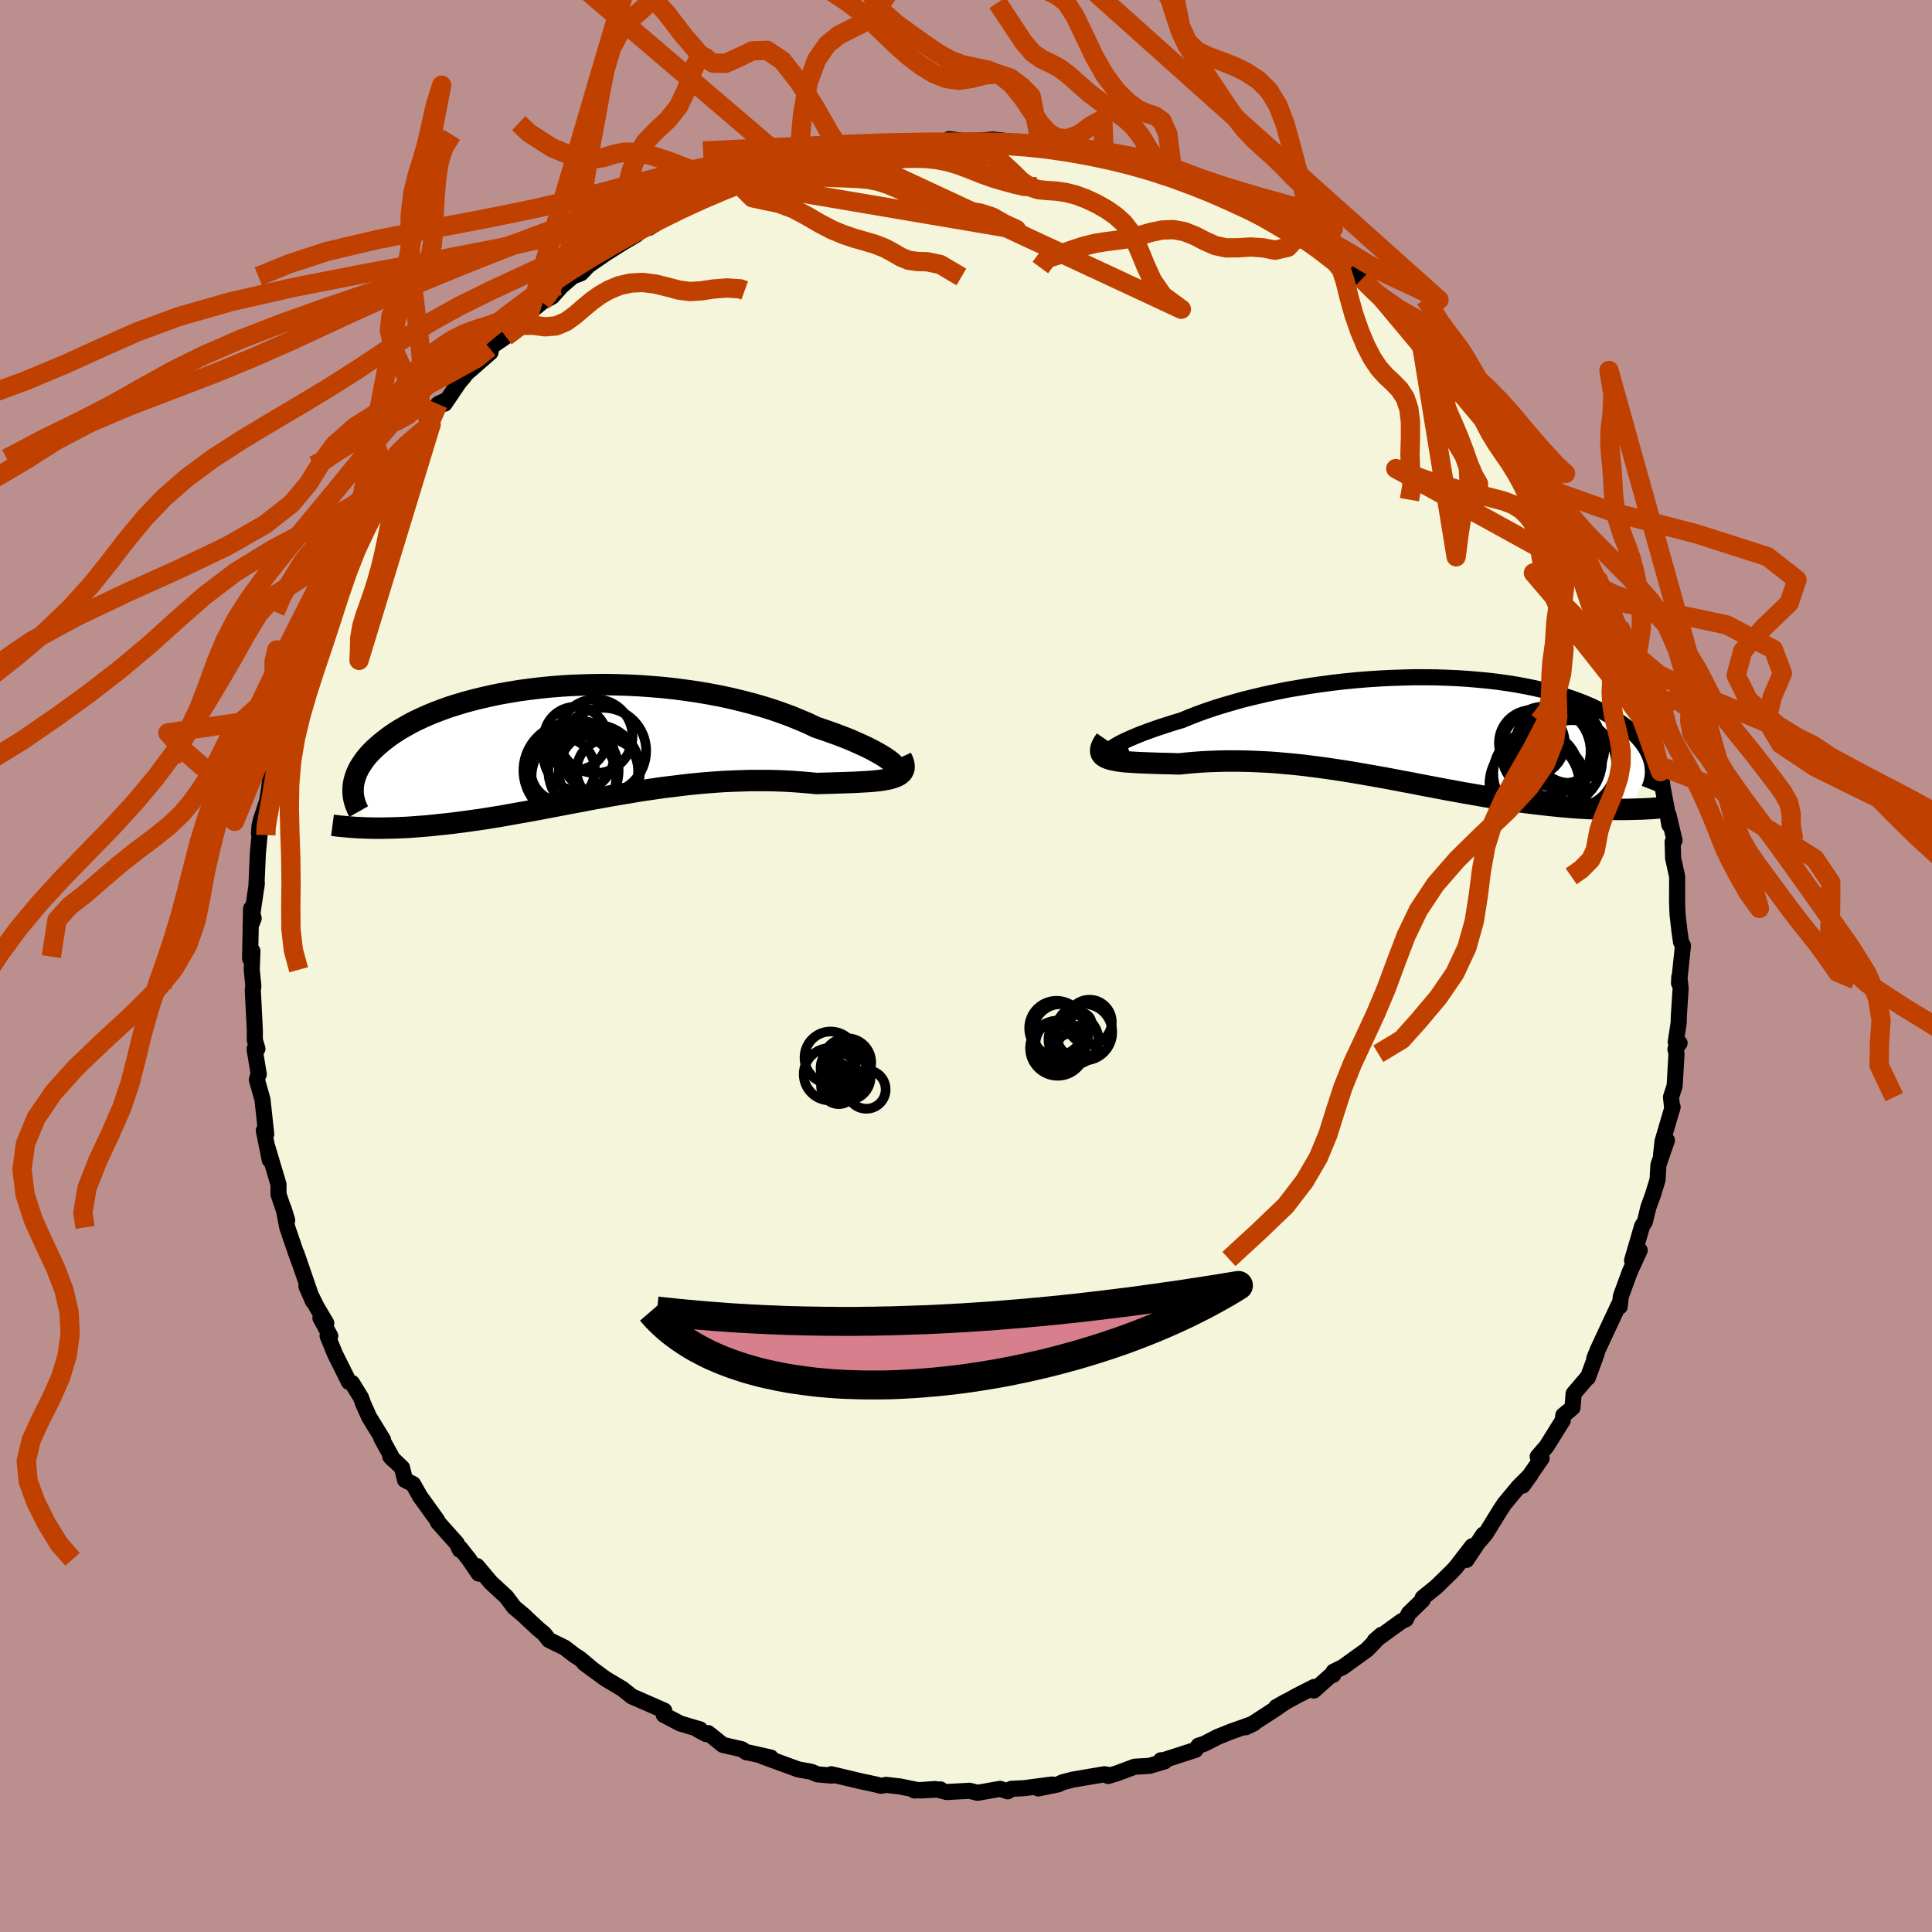 <svg viewBox="-100 -100 200 200" xmlns="http://www.w3.org/2000/svg" width="500" height="500" id="face-svg">
    <defs>
      <clipPath id="leftEyeClipPath">
        <polyline points="32.64,2.12 32.41,1.93 32.13,1.73 31.81,1.51 31.44,1.29 31.02,1.05 30.56,0.8 30.07,0.55 29.53,0.3 28.95,0.04 28.34,-0.23 27.69,-0.49 27.01,-0.75 26.29,-1.01 25.55,-1.27 24.78,-1.53 23.96,-1.92 23.09,-2.29 22.19,-2.66 21.24,-3.01 20.26,-3.35 19.24,-3.67 18.19,-3.97 17.11,-4.25 16,-4.52 14.88,-4.76 13.73,-4.98 12.56,-5.18 11.38,-5.35 10.19,-5.51 9,-5.64 7.8,-5.74 6.59,-5.83 5.39,-5.89 4.2,-5.93 3.01,-5.95 1.83,-5.94 0.66,-5.91 -0.49,-5.87 -1.62,-5.8 -2.74,-5.71 -3.83,-5.6 -4.9,-5.47 -5.94,-5.33 -6.96,-5.16 -7.95,-4.99 -8.9,-4.79 -9.83,-4.58 -10.72,-4.36 -11.58,-4.13 -12.41,-3.88 -13.21,-3.63 -13.96,-3.36 -14.69,-3.08 -15.38,-2.8 -16.03,-2.51 -16.65,-2.22 -17.23,-1.92 -17.78,-1.61 -18.3,-1.31 -18.79,-1 -19.25,-0.69 -19.67,-0.38 -20.07,-0.07 -20.44,0.24 -20.79,0.55 -21.11,0.85 -21.41,1.16 -21.68,1.46 -21.92,1.76 -22.14,2.07 -22.34,2.37 -22.52,2.66 -22.67,2.96 -22.8,3.25 -22.91,3.54 -23,3.83 -23.07,4.11 -23.12,4.39 -23.15,4.67 -21.8,8.89 -21.39,8.9 -20.97,8.91 -20.55,8.91 -20.11,8.91 -19.66,8.9 -19.2,8.89 -18.73,8.88 -18.25,8.86 -17.76,8.84 -17.25,8.81 -16.74,8.77 -16.21,8.73 -15.68,8.69 -15.13,8.64 -14.57,8.58 -14,8.52 -13.41,8.46 -12.82,8.39 -12.2,8.31 -11.58,8.23 -10.94,8.14 -10.28,8.05 -9.61,7.95 -8.93,7.84 -8.24,7.73 -7.53,7.61 -6.81,7.48 -6.08,7.35 -5.33,7.22 -4.58,7.08 -3.81,6.94 -3.03,6.79 -2.23,6.64 -1.43,6.49 -0.62,6.33 0.21,6.18 1.04,6.02 1.88,5.86 2.74,5.71 3.6,5.55 4.47,5.4 5.34,5.26 6.22,5.11 7.11,4.97 8.01,4.84 8.9,4.71 9.81,4.6 10.71,4.49 11.62,4.38 12.53,4.29 13.44,4.21 14.35,4.14 15.26,4.08 16.16,4.04 17.06,4.01 17.96,3.98 18.85,3.98 19.74,3.98 20.62,4 21.48,4.03 22.34,4.08 23.18,4.14 24.02,4.21 24.83,4.29 25.51,4.27 26.17,4.25 26.82,4.23 27.45,4.21 28.06,4.19 28.65,4.17 29.22,4.14 29.76,4.11 30.28,4.08 30.77,4.04 31.24,3.99 31.67,3.93 32.07,3.86 32.44,3.78 32.77,3.68" />
      </clipPath>
      <clipPath id="rightEyeClipPath">
        <polyline points="-31.43,2.07 -31.27,1.95 -31.06,1.82 -30.8,1.67 -30.49,1.5 -30.13,1.33 -29.72,1.14 -29.27,0.95 -28.78,0.74 -28.24,0.53 -27.67,0.32 -27.06,0.1 -26.41,-0.12 -25.72,-0.34 -25.01,-0.57 -24.26,-0.79 -23.47,-1.12 -22.64,-1.44 -21.76,-1.76 -20.84,-2.07 -19.87,-2.37 -18.87,-2.66 -17.84,-2.95 -16.77,-3.21 -15.67,-3.47 -14.55,-3.71 -13.41,-3.94 -12.24,-4.14 -11.06,-4.34 -9.87,-4.51 -8.67,-4.67 -7.46,-4.81 -6.25,-4.93 -5.04,-5.03 -3.83,-5.11 -2.63,-5.17 -1.44,-5.21 -0.26,-5.24 0.91,-5.24 2.06,-5.23 3.19,-5.19 4.3,-5.14 5.39,-5.07 6.45,-4.98 7.49,-4.88 8.5,-4.76 9.48,-4.62 10.42,-4.47 11.34,-4.3 12.22,-4.12 13.07,-3.93 13.89,-3.72 14.67,-3.51 15.41,-3.28 16.12,-3.05 16.8,-2.8 17.44,-2.55 18.05,-2.29 18.62,-2.02 19.16,-1.75 19.67,-1.48 20.15,-1.2 20.59,-0.92 21.01,-0.64 21.41,-0.36 21.77,-0.08 22.12,0.2 22.44,0.48 22.73,0.76 22.99,1.04 23.24,1.33 23.46,1.61 23.65,1.89 23.83,2.17 23.98,2.45 24.11,2.73 24.23,3.01 24.32,3.28 24.39,3.55 24.45,3.82 22.07,8.43 21.63,8.44 21.18,8.44 20.72,8.44 20.25,8.43 19.77,8.42 19.28,8.41 18.78,8.39 18.26,8.37 17.74,8.34 17.21,8.31 16.66,8.28 16.11,8.24 15.54,8.19 14.97,8.14 14.38,8.08 13.78,8.02 13.17,7.95 12.55,7.88 11.91,7.8 11.26,7.72 10.59,7.63 9.92,7.54 9.23,7.44 8.53,7.33 7.82,7.22 7.1,7.1 6.36,6.97 5.62,6.84 4.86,6.71 4.1,6.57 3.32,6.43 2.54,6.28 1.74,6.13 0.94,5.98 0.13,5.82 -0.69,5.66 -1.52,5.51 -2.35,5.35 -3.19,5.19 -4.04,5.04 -4.89,4.89 -5.75,4.74 -6.61,4.59 -7.48,4.45 -8.35,4.32 -9.22,4.19 -10.1,4.07 -10.97,3.96 -11.85,3.85 -12.73,3.76 -13.61,3.68 -14.48,3.6 -15.36,3.54 -16.23,3.5 -17.1,3.46 -17.96,3.44 -18.82,3.43 -19.66,3.43 -20.51,3.45 -21.34,3.48 -22.16,3.52 -22.97,3.58 -23.76,3.65 -24.54,3.73 -25.19,3.71 -25.81,3.69 -26.42,3.68 -27.01,3.66 -27.58,3.64 -28.13,3.62 -28.66,3.6 -29.17,3.57 -29.64,3.54 -30.1,3.51 -30.52,3.46 -30.91,3.41 -31.26,3.34 -31.58,3.27 -31.87,3.18" />
      </clipPath>
      <filter id="fuzzy">
        <feTurbulence id="turbulence" baseFrequency="0.05" numOctaves="3" type="noise" result="noise" />
        <feDisplacementMap in="SourceGraphic" in2="noise" scale="2" />
      </filter>
      <linearGradient id="rainbowGradient" x1="0%" y1="0%" x2="100%" y2="0%">
        <stop offset="0%" style="stop-color: [object Object]; stop-opacity: 1" />
        <stop offset="50%" style="stop-color: [object Object]; stop-opacity: 1" />
        <stop offset="100%" style="stop-color: [object Object]; stop-opacity: 1" />
      </linearGradient>
    </defs>
    <rect x="-100" y="-100" width="100%" height="100%" fill="rgb(188, 143, 143)" />
    <polyline id="faceContour" points="73.81,1.78 73.84,1.13 73.98,2.31 73.8,5.08 73.77,5.92 73.47,7.87 73.87,7.98 73.44,8.61 73.55,9.08 73.36,12.41 72.98,13.57 73.11,14.78 73.15,14.59 72.11,18.13 71.95,19.56 72.56,18.05 71.68,20.59 71.59,22.13 71.1,23.72 70.64,24.98 70.28,26.47 69.99,26.92 68.95,30.49 69.21,30.33 69.74,29.43 68.73,31.63 67.79,34.19 67.67,35.26 67.55,35.12 65.89,38.67 65.39,39.75 65.04,40.62 65.3,40.09 64.37,42.62 64.35,42.57 62.9,44.27 62.79,45.72 61.83,46.52 61.78,47.03 60.09,49.74 59.18,50.79 59.59,50.96 57.63,53.79 58.45,52.66 57.18,53.93 55.73,55.68 55.3,56.33 53.81,58.75 53.21,59.46 53.55,58.86 51.81,61.48 52.4,60.06 50.71,62.25 50.26,62.73 48.69,64.26 47.28,65.4 47.27,65.63 45.84,67.02 45.53,67.63 45.11,67.81 42.31,69.84 43,69.24 41.49,70.79 39.02,72.57 38.05,73.05 38.01,73.38 37.78,73.42 36.01,75 36.05,74.63 34.26,75.54 32.11,76.72 33.12,76.15 31.89,77 29.7,78.42 28.94,78.81 29.79,78.41 27.38,79.27 26.04,79.81 24.66,80.52 24.07,80.71 23.75,81.15 20.37,82.24 20.18,82.22 20.57,82.33 19,82.8 17.46,82.89 15.61,83.58 14.72,83.85 14.76,83.74 14.33,83.67 11.08,84.22 10,84.5 9.53,84.72 7.48,85.14 8.92,84.73 6.03,85.11 4.68,85.18 4.32,85.44 3.54,85.18 1.2,85.59 0.36,85.38 -2,85.51 -3.2,85.2 -5.34,85.35 -2.64,85.24 -4.79,85.35 -6.86,84.93 -8.28,84.77 -8.79,84.87 -9.41,84.71 -10.96,84.38 -13.94,83.67 -13.88,83.81 -15.38,83.68 -16.02,83.41 -17.2,83.2 -17.42,83.15 -21.05,81.82 -20.21,81.94 -22.44,81.44 -22.73,81.4 -23.21,81.08 -25.17,80.63 -26.69,79.41 -26.91,79.51 -27.75,79.06 -27.52,79.03 -29.6,78.41 -31.29,77.52 -31.24,77.08 -34.16,75.8 -34.57,75.63 -35.57,74.83 -37.33,73.78 -39.51,72.18 -38.63,72.83 -39.99,71.69 -40.54,71.34 -41.55,70.56 -43.17,69.77 -43.64,69.16 -44.27,68.63 -45.61,67.39 -45.66,67.32 -46.78,66.38 -47.59,65.3 -49.2,63.81 -50.62,62.12 -50.44,62.9 -51.45,61.42 -52.34,60.29 -52.39,60.44 -52.72,59.76 -54.66,57.59 -54.75,57.36 -56.51,54.92 -57.24,53.63 -58.07,53.21 -58.38,51.94 -59.6,50.78 -59.31,51.09 -60.53,48.87 -60.35,49.03 -61.79,46.69 -62.41,45.3 -62.64,44.66 -63.56,43.17 -63.88,43.06 -65.32,40.17 -66.09,38.29 -65.81,38.3 -66.83,36.44 -66.22,36.98 -67.22,35.29 -68.28,33.15 -67.61,34.7 -69.32,29.73 -69.01,30.66 -69.38,29.64 -70.26,27.06 -70.64,25.11 -70.27,26.32 -70.57,25.4 -71.17,23.63 -71.17,22.61 -72.4,18.48 -72.07,20.09 -72.69,17.03 -72.44,17.4 -72.83,13.81 -73.41,11.77 -73.29,11.35 -73.21,11.21 -73.65,8.59 -73.35,8.57 -73.62,7.67 -73.62,6.63 -73.83,2.48 -73.77,2.1 -73.94,0.39 -73.87,-1.55 -74.1,-0.97 -74.11,-0.76 -74.01,-5.94 -73.74,-4.93 -74.06,-4.12 -73.41,-8.59 -73.46,-8.13 -73.31,-11.61 -73.12,-13.67 -73.19,-13.68 -73.14,-14.46 -73,-15.09 -72.32,-17.18 -72.1,-18.74 -71.95,-20.13 -71.61,-21.43 -71.45,-22.66 -71.15,-24.09 -71.3,-24.04 -69.98,-27.05 -70.66,-25.88 -69.48,-29.33 -68.95,-30.75 -68.94,-31.74 -68.53,-32.33 -67.94,-34.21 -67.33,-34.52 -67.01,-36.79 -66.38,-37.6 -66.22,-38.07 -64.47,-41.55 -65.49,-39.93 -64.18,-42.74 -63.47,-43.64 -62.7,-44.67 -62.08,-46 -61.56,-47.26 -61.32,-47.44 -59.46,-50.86 -59.54,-50.83 -59.87,-50.76 -58.37,-52.54 -57.88,-53.51 -56.57,-54.76 -55.38,-56.05 -55.54,-56.67 -54.65,-58.17 -54.1,-58.44 -53.97,-58.21 -52.48,-60.41 -51.93,-61.06 -51.88,-61.2 -49.23,-63.52 -49.18,-63.79 -49.34,-63.98 -47.64,-65.15 -45.6,-67.39 -45.2,-67.25 -45.15,-67.68 -43.9,-68.72 -42.85,-69.29 -41.89,-70.36 -40.7,-71.39 -39.86,-71.71 -38.7,-72.92 -38.88,-72.66 -37.32,-73.74 -35.53,-74.87 -34.09,-75.72 -33.66,-76.14 -32.11,-76.95 -32.82,-76.41 -31.26,-77.38 -29.48,-78.43 -28.39,-78.76 -25.47,-80.22 -26.15,-79.8 -25.1,-80.44 -23.16,-81.2 -22.92,-81.03 -23.98,-80.8 -21.95,-81.43 -18.95,-82.21 -18.07,-82.87 -15.98,-83.64 -17.72,-83.15 -13.77,-84.08 -13.87,-83.82 -12.88,-84.37 -11.05,-84.3 -8.63,-84.95 -8.89,-84.79 -7.73,-84.85 -7.82,-84.89 -6.6,-85.14 -4.23,-85.17 -4.43,-85.24 -0.57,-85.31 -1.74,-85.6 -0.22,-85.41 1.27,-85.44 2.8,-85.56 4.52,-85.37 5.83,-85.09 5.82,-85.27 7.72,-85.14 8.39,-84.62 9.03,-84.74 8.76,-84.98 11.87,-84.11 12.48,-84.14 13.72,-83.94 14.31,-83.78 18.25,-82.68 18.76,-82.66 17.05,-83.2 18.43,-82.62 20.6,-82 20.64,-82.31 21.45,-81.82 23.12,-81.22 26.15,-79.77 25.5,-80.24 27.43,-79.1 28.23,-79.21 27.93,-78.95 32.32,-76.97 30.4,-77.71 33.51,-76.31 34.35,-75.53 34.28,-75.45 35.42,-74.96 35.81,-74.62 36.67,-74.06 39.78,-72.22 38.51,-72.78 39.24,-72.4 40.98,-71.11 42.54,-69.6 42.76,-69.45 45.48,-67.32 45.99,-66.83 46.84,-66.28 46.98,-66.17 48.52,-64.39 48.37,-64.57 50.12,-63.11 51.39,-61.8 50.83,-62.04 52.2,-60.41 52.92,-59.88 54.59,-58.07 54.56,-57.36 56.02,-55.79 56.9,-54.52 57.56,-53.92 57.59,-53.35 58.86,-51.55 59.88,-50 60.3,-49.87 60.85,-49.03 60.06,-49.91 62.74,-45.9 61.83,-47.04 62.68,-44.95 63.73,-44.15 63.61,-43.69 64.08,-42.11 65.67,-39 65.47,-39.92 66.37,-37.94 66.35,-37.33 67.62,-35.18 67.94,-34.15 68.46,-32.29 68.95,-31.94 69.21,-30.29 69.32,-29.62 69.98,-27.53 70.22,-26.18 71.15,-24.14 70.61,-25.14 71.22,-22.84 71.73,-20.75 71.89,-20.12 72.11,-18.51 72.53,-16.3 72.81,-14.6 72.72,-15.64 73.35,-13 73.15,-12.85 73.2,-11.14 73.27,-10.85 73.62,-9.24 73.61,-6.61 73.66,-5.35 73.86,-3.59 74.02,-2.48 74.22,-2.1 73.81,1.78 73.84,1.13" fill="rgb(245, 245, 220)" stroke="black" stroke-width="1.667" stroke-linejoin="round" filter="url(#fuzzy)" />
    <g transform="translate(46.6 -24.65)">
      <polyline id="rightCountour" points="-31.43,2.07 -31.27,1.95 -31.06,1.82 -30.8,1.67 -30.49,1.5 -30.13,1.33 -29.72,1.14 -29.27,0.95 -28.78,0.74 -28.24,0.53 -27.67,0.32 -27.06,0.1 -26.41,-0.12 -25.72,-0.34 -25.01,-0.57 -24.26,-0.79 -23.47,-1.12 -22.64,-1.44 -21.76,-1.76 -20.84,-2.07 -19.87,-2.37 -18.87,-2.66 -17.84,-2.95 -16.77,-3.21 -15.67,-3.47 -14.55,-3.71 -13.41,-3.94 -12.24,-4.14 -11.06,-4.34 -9.87,-4.51 -8.67,-4.67 -7.46,-4.81 -6.25,-4.93 -5.04,-5.03 -3.83,-5.11 -2.63,-5.17 -1.44,-5.21 -0.26,-5.24 0.91,-5.24 2.06,-5.23 3.19,-5.19 4.3,-5.14 5.39,-5.07 6.45,-4.98 7.49,-4.88 8.5,-4.76 9.48,-4.62 10.42,-4.47 11.34,-4.3 12.22,-4.12 13.07,-3.93 13.89,-3.72 14.67,-3.51 15.41,-3.28 16.12,-3.05 16.8,-2.8 17.44,-2.55 18.05,-2.29 18.62,-2.02 19.16,-1.75 19.67,-1.48 20.15,-1.2 20.59,-0.92 21.01,-0.64 21.41,-0.36 21.77,-0.08 22.12,0.2 22.44,0.48 22.73,0.76 22.99,1.04 23.24,1.33 23.46,1.61 23.65,1.89 23.83,2.17 23.98,2.45 24.11,2.73 24.23,3.01 24.32,3.28 24.39,3.55 24.45,3.82 22.07,8.43 21.63,8.44 21.18,8.44 20.72,8.44 20.25,8.43 19.77,8.42 19.28,8.41 18.78,8.39 18.26,8.37 17.74,8.34 17.21,8.31 16.66,8.28 16.11,8.24 15.54,8.19 14.97,8.14 14.38,8.08 13.78,8.02 13.17,7.95 12.55,7.88 11.91,7.8 11.26,7.72 10.59,7.63 9.92,7.54 9.23,7.44 8.53,7.33 7.82,7.22 7.1,7.1 6.36,6.97 5.62,6.84 4.86,6.71 4.1,6.57 3.32,6.43 2.54,6.28 1.74,6.13 0.94,5.98 0.13,5.82 -0.69,5.66 -1.52,5.51 -2.35,5.35 -3.19,5.19 -4.04,5.04 -4.89,4.89 -5.75,4.74 -6.61,4.59 -7.48,4.45 -8.35,4.32 -9.22,4.19 -10.1,4.07 -10.97,3.96 -11.85,3.85 -12.73,3.76 -13.61,3.68 -14.48,3.6 -15.36,3.54 -16.23,3.5 -17.1,3.46 -17.96,3.44 -18.82,3.43 -19.66,3.43 -20.51,3.45 -21.34,3.48 -22.16,3.52 -22.97,3.58 -23.76,3.65 -24.54,3.73 -25.19,3.71 -25.81,3.69 -26.42,3.68 -27.01,3.66 -27.58,3.64 -28.13,3.62 -28.66,3.6 -29.17,3.57 -29.64,3.54 -30.1,3.51 -30.52,3.46 -30.91,3.41 -31.26,3.34 -31.58,3.27 -31.87,3.18" fill="white" stroke="white" stroke-width="0" stroke-linejoin="round" filter="url(#fuzzy)" />
    </g>
    <g transform="translate(-40.29 -23.18)">
      <polyline id="leftCountour" points="32.64,2.12 32.41,1.93 32.13,1.73 31.81,1.51 31.44,1.29 31.02,1.05 30.56,0.8 30.07,0.55 29.53,0.3 28.95,0.04 28.34,-0.23 27.69,-0.49 27.01,-0.75 26.29,-1.01 25.55,-1.27 24.78,-1.53 23.96,-1.92 23.09,-2.29 22.19,-2.66 21.24,-3.01 20.26,-3.35 19.24,-3.67 18.19,-3.97 17.11,-4.25 16,-4.52 14.88,-4.76 13.73,-4.98 12.56,-5.18 11.38,-5.35 10.19,-5.51 9,-5.64 7.8,-5.74 6.59,-5.83 5.39,-5.89 4.2,-5.93 3.01,-5.95 1.83,-5.94 0.66,-5.91 -0.49,-5.87 -1.62,-5.8 -2.74,-5.71 -3.83,-5.6 -4.9,-5.47 -5.94,-5.33 -6.96,-5.16 -7.95,-4.99 -8.9,-4.79 -9.83,-4.58 -10.72,-4.36 -11.58,-4.13 -12.41,-3.88 -13.21,-3.63 -13.96,-3.36 -14.69,-3.08 -15.38,-2.8 -16.03,-2.51 -16.65,-2.22 -17.23,-1.92 -17.78,-1.61 -18.3,-1.31 -18.79,-1 -19.25,-0.69 -19.67,-0.38 -20.07,-0.07 -20.44,0.24 -20.79,0.55 -21.11,0.85 -21.41,1.16 -21.68,1.46 -21.92,1.76 -22.14,2.07 -22.34,2.37 -22.52,2.66 -22.67,2.96 -22.8,3.25 -22.91,3.54 -23,3.83 -23.07,4.11 -23.12,4.39 -23.15,4.67 -21.8,8.89 -21.39,8.9 -20.97,8.91 -20.55,8.91 -20.11,8.91 -19.66,8.9 -19.2,8.89 -18.73,8.88 -18.25,8.86 -17.76,8.84 -17.25,8.81 -16.74,8.77 -16.21,8.73 -15.68,8.69 -15.13,8.64 -14.57,8.58 -14,8.52 -13.41,8.46 -12.82,8.39 -12.2,8.31 -11.58,8.23 -10.94,8.14 -10.28,8.05 -9.61,7.95 -8.93,7.84 -8.24,7.73 -7.53,7.61 -6.81,7.48 -6.08,7.35 -5.33,7.22 -4.58,7.08 -3.81,6.94 -3.03,6.79 -2.23,6.64 -1.43,6.49 -0.62,6.33 0.21,6.18 1.04,6.02 1.88,5.86 2.74,5.71 3.6,5.55 4.47,5.4 5.34,5.26 6.22,5.11 7.11,4.97 8.01,4.84 8.9,4.71 9.81,4.6 10.71,4.49 11.62,4.38 12.53,4.29 13.44,4.21 14.35,4.14 15.26,4.08 16.16,4.04 17.06,4.01 17.96,3.98 18.85,3.98 19.74,3.98 20.62,4 21.48,4.03 22.34,4.08 23.18,4.14 24.02,4.21 24.83,4.29 25.51,4.27 26.17,4.25 26.82,4.23 27.45,4.21 28.06,4.19 28.65,4.17 29.22,4.14 29.76,4.11 30.28,4.08 30.77,4.04 31.24,3.99 31.67,3.93 32.07,3.86 32.44,3.78 32.77,3.68" fill="white" stroke="white" stroke-width="0" stroke-linejoin="round" filter="url(#fuzzy)" />
    </g>
    <g transform="translate(46.6 -24.65)">
      <polyline id="rightUpper" points="-29.85,1.97 -30.29,2.11 -30.66,2.22 -30.97,2.3 -31.22,2.34 -31.4,2.36 -31.52,2.35 -31.59,2.31 -31.59,2.25 -31.54,2.17 -31.43,2.07 -31.27,1.95 -31.06,1.82 -30.8,1.67 -30.49,1.5 -30.13,1.33 -29.72,1.14 -29.27,0.95 -28.78,0.74 -28.24,0.53 -27.67,0.32 -27.06,0.1 -26.41,-0.12 -25.72,-0.34 -25.01,-0.57 -24.26,-0.79 -23.47,-1.12 -22.64,-1.44 -21.76,-1.76 -20.84,-2.07 -19.87,-2.37 -18.87,-2.66 -17.84,-2.95 -16.77,-3.21 -15.67,-3.47 -14.55,-3.71 -13.41,-3.94 -12.24,-4.14 -11.06,-4.34 -9.87,-4.51 -8.67,-4.67 -7.46,-4.81 -6.25,-4.93 -5.04,-5.03 -3.83,-5.11 -2.63,-5.17 -1.44,-5.21 -0.26,-5.24 0.91,-5.24 2.06,-5.23 3.19,-5.19 4.3,-5.14 5.39,-5.07 6.45,-4.98 7.49,-4.88 8.5,-4.76 9.48,-4.62 10.42,-4.47 11.34,-4.3 12.22,-4.12 13.07,-3.93 13.89,-3.72 14.67,-3.51 15.41,-3.28 16.12,-3.05 16.8,-2.8 17.44,-2.55 18.05,-2.29 18.62,-2.02 19.16,-1.75 19.67,-1.48 20.15,-1.2 20.59,-0.92 21.01,-0.64 21.41,-0.36 21.77,-0.08 22.12,0.2 22.44,0.48 22.73,0.76 22.99,1.04 23.24,1.33 23.46,1.61 23.65,1.89 23.83,2.17 23.98,2.45 24.11,2.73 24.23,3.01 24.32,3.28 24.39,3.55 24.45,3.82 24.48,4.09 24.5,4.35 24.51,4.6 24.49,4.86 24.47,5.11 24.42,5.36 24.37,5.6 24.3,5.84 24.21,6.07 24.12,6.3" fill="none" stroke="black" stroke-width="1.667" stroke-linejoin="round" filter="url(#fuzzy)" />
      <polyline id="rightLower" points="-32.14,1.2 -32.36,1.52 -32.52,1.81 -32.62,2.06 -32.66,2.29 -32.65,2.49 -32.59,2.67 -32.48,2.83 -32.32,2.96 -32.11,3.08 -31.87,3.18 -31.58,3.27 -31.26,3.34 -30.91,3.41 -30.52,3.46 -30.1,3.51 -29.64,3.54 -29.17,3.57 -28.66,3.6 -28.13,3.62 -27.58,3.64 -27.01,3.66 -26.42,3.68 -25.81,3.69 -25.19,3.71 -24.54,3.73 -23.76,3.65 -22.97,3.58 -22.16,3.52 -21.34,3.48 -20.51,3.45 -19.66,3.43 -18.82,3.43 -17.96,3.44 -17.1,3.46 -16.23,3.5 -15.36,3.54 -14.48,3.6 -13.61,3.68 -12.73,3.76 -11.85,3.85 -10.97,3.96 -10.1,4.07 -9.22,4.19 -8.35,4.32 -7.48,4.45 -6.61,4.59 -5.75,4.74 -4.89,4.89 -4.04,5.04 -3.19,5.19 -2.35,5.35 -1.52,5.51 -0.69,5.66 0.13,5.82 0.94,5.98 1.74,6.13 2.54,6.28 3.32,6.43 4.1,6.57 4.86,6.71 5.62,6.84 6.36,6.97 7.1,7.1 7.82,7.22 8.53,7.33 9.23,7.44 9.92,7.54 10.59,7.63 11.26,7.72 11.91,7.8 12.55,7.88 13.17,7.95 13.78,8.02 14.38,8.08 14.97,8.14 15.54,8.19 16.11,8.24 16.66,8.28 17.21,8.31 17.74,8.34 18.26,8.37 18.78,8.39 19.28,8.41 19.77,8.42 20.25,8.43 20.72,8.44 21.18,8.44 21.63,8.44 22.07,8.43 22.49,8.42 22.91,8.41 23.31,8.4 23.71,8.38 24.09,8.36 24.46,8.34 24.83,8.31 25.18,8.28 25.52,8.25 25.86,8.22" fill="none" stroke="black" stroke-width="2.222" stroke-linejoin="round" filter="url(#fuzzy)" />
      <circle r="4.56" cx="16.142" cy="3.761" stroke="black" fill="none" stroke-width="1.0" filter="url(#fuzzy)" clip-path="url(#rightEyeClipPath)" /><circle r="4.63" cx="13.427" cy="2.401" stroke="black" fill="none" stroke-width="1.0" filter="url(#fuzzy)" clip-path="url(#rightEyeClipPath)" /><circle r="4.08" cx="15.132" cy="1.671" stroke="black" fill="none" stroke-width="1.0" filter="url(#fuzzy)" clip-path="url(#rightEyeClipPath)" /><circle r="4.218" cx="14.427" cy="1.906" stroke="black" fill="none" stroke-width="1.0" filter="url(#fuzzy)" clip-path="url(#rightEyeClipPath)" /><circle r="3.582" cx="15.912" cy="2.121" stroke="black" fill="none" stroke-width="1.0" filter="url(#fuzzy)" clip-path="url(#rightEyeClipPath)" /><circle r="3.914" cx="13.622" cy="5.546" stroke="black" fill="none" stroke-width="1.0" filter="url(#fuzzy)" clip-path="url(#rightEyeClipPath)" /><circle r="4.464" cx="12.447" cy="4.731" stroke="black" fill="none" stroke-width="1.0" filter="url(#fuzzy)" clip-path="url(#rightEyeClipPath)" /><circle r="4.792" cx="14.457" cy="3.381" stroke="black" fill="none" stroke-width="1.0" filter="url(#fuzzy)" clip-path="url(#rightEyeClipPath)" /><circle r="3.41" cx="11.977" cy="1.561" stroke="black" fill="none" stroke-width="1.0" filter="url(#fuzzy)" clip-path="url(#rightEyeClipPath)" /><circle r="4.654" cx="12.242" cy="5.801" stroke="black" fill="none" stroke-width="1.0" filter="url(#fuzzy)" clip-path="url(#rightEyeClipPath)" />
      </g>
    <g transform="translate(-40.29 -23.18)">
      <polyline id="leftUpper" points="31.93,2.73 32.27,2.81 32.54,2.85 32.75,2.86 32.9,2.83 33,2.77 33.03,2.69 33.01,2.58 32.94,2.45 32.81,2.29 32.64,2.12 32.41,1.93 32.13,1.73 31.81,1.51 31.44,1.29 31.02,1.05 30.56,0.8 30.07,0.55 29.53,0.3 28.95,0.04 28.34,-0.23 27.69,-0.49 27.01,-0.75 26.29,-1.01 25.55,-1.27 24.78,-1.53 23.96,-1.92 23.09,-2.29 22.19,-2.66 21.24,-3.01 20.26,-3.35 19.24,-3.67 18.19,-3.97 17.11,-4.25 16,-4.52 14.88,-4.76 13.73,-4.98 12.56,-5.18 11.38,-5.35 10.19,-5.51 9,-5.64 7.8,-5.74 6.59,-5.83 5.39,-5.89 4.2,-5.93 3.01,-5.95 1.83,-5.94 0.66,-5.91 -0.49,-5.87 -1.62,-5.8 -2.74,-5.71 -3.83,-5.6 -4.9,-5.47 -5.94,-5.33 -6.96,-5.16 -7.95,-4.99 -8.9,-4.79 -9.83,-4.58 -10.72,-4.36 -11.58,-4.13 -12.41,-3.88 -13.21,-3.63 -13.96,-3.36 -14.69,-3.08 -15.38,-2.8 -16.03,-2.51 -16.65,-2.22 -17.23,-1.92 -17.78,-1.61 -18.3,-1.31 -18.79,-1 -19.25,-0.69 -19.67,-0.38 -20.07,-0.07 -20.44,0.24 -20.79,0.55 -21.11,0.85 -21.41,1.16 -21.68,1.46 -21.92,1.76 -22.14,2.07 -22.34,2.37 -22.52,2.66 -22.67,2.96 -22.8,3.25 -22.91,3.54 -23,3.83 -23.07,4.11 -23.12,4.39 -23.15,4.67 -23.16,4.94 -23.16,5.21 -23.14,5.47 -23.1,5.73 -23.05,5.98 -22.98,6.23 -22.9,6.48 -22.8,6.72 -22.7,6.96 -22.57,7.19" fill="none" stroke="black" stroke-width="2.222" stroke-linejoin="round" filter="url(#fuzzy)" />
      <polyline id="leftLower" points="33.58,1.57 33.74,1.91 33.84,2.21 33.88,2.48 33.87,2.73 33.8,2.94 33.69,3.13 33.52,3.3 33.31,3.45 33.06,3.57 32.77,3.68 32.44,3.78 32.07,3.86 31.67,3.93 31.24,3.99 30.77,4.04 30.28,4.08 29.76,4.11 29.22,4.14 28.65,4.17 28.06,4.19 27.45,4.21 26.82,4.23 26.17,4.25 25.51,4.27 24.83,4.29 24.02,4.21 23.18,4.14 22.34,4.08 21.48,4.03 20.62,4 19.74,3.98 18.85,3.98 17.96,3.98 17.06,4.01 16.16,4.04 15.26,4.08 14.35,4.14 13.44,4.21 12.53,4.29 11.62,4.38 10.71,4.49 9.81,4.6 8.9,4.71 8.01,4.84 7.11,4.97 6.22,5.11 5.34,5.26 4.47,5.4 3.6,5.55 2.74,5.71 1.88,5.86 1.04,6.02 0.21,6.18 -0.62,6.33 -1.43,6.49 -2.23,6.64 -3.03,6.79 -3.81,6.94 -4.58,7.08 -5.33,7.22 -6.08,7.35 -6.81,7.48 -7.53,7.61 -8.24,7.73 -8.93,7.84 -9.61,7.95 -10.28,8.05 -10.94,8.14 -11.58,8.23 -12.2,8.31 -12.82,8.39 -13.41,8.46 -14,8.52 -14.57,8.58 -15.13,8.64 -15.68,8.69 -16.21,8.73 -16.74,8.77 -17.25,8.81 -17.76,8.84 -18.25,8.86 -18.73,8.88 -19.2,8.89 -19.66,8.9 -20.11,8.91 -20.55,8.91 -20.97,8.91 -21.39,8.9 -21.8,8.89 -22.19,8.87 -22.58,8.86 -22.95,8.84 -23.31,8.81 -23.67,8.78 -24.01,8.75 -24.34,8.72 -24.67,8.69 -24.98,8.65 -25.29,8.61" fill="none" stroke="black" stroke-width="2.222" stroke-linejoin="round" filter="url(#fuzzy)" />
      <circle r="3.268" cx="3.253" cy="2.946" stroke="black" fill="none" stroke-width="1.0" filter="url(#fuzzy)" clip-path="url(#leftEyeClipPath)" /><circle r="3.644" cx="0.213" cy="1.401" stroke="black" fill="none" stroke-width="1.0" filter="url(#fuzzy)" clip-path="url(#leftEyeClipPath)" /><circle r="4.112" cx="2.238" cy="3.001" stroke="black" fill="none" stroke-width="1.0" filter="url(#fuzzy)" clip-path="url(#leftEyeClipPath)" /><circle r="4.926" cx="-0.597" cy="2.946" stroke="black" fill="none" stroke-width="1.0" filter="url(#fuzzy)" clip-path="url(#leftEyeClipPath)" /><circle r="3.274" cx="-0.142" cy="-0.379" stroke="black" fill="none" stroke-width="1.0" filter="url(#fuzzy)" clip-path="url(#leftEyeClipPath)" /><circle r="3.824" cx="1.943" cy="-0.609" stroke="black" fill="none" stroke-width="1.0" filter="url(#fuzzy)" clip-path="url(#leftEyeClipPath)" /><circle r="4.388" cx="-0.297" cy="3.566" stroke="black" fill="none" stroke-width="1.0" filter="url(#fuzzy)" clip-path="url(#leftEyeClipPath)" /><circle r="3.326" cx="-1.452" cy="2.881" stroke="black" fill="none" stroke-width="1.0" filter="url(#fuzzy)" clip-path="url(#leftEyeClipPath)" /><circle r="4.454" cx="2.728" cy="0.906" stroke="black" fill="none" stroke-width="1.0" filter="url(#fuzzy)" clip-path="url(#leftEyeClipPath)" /><circle r="4.744" cx="1.798" cy="2.921" stroke="black" fill="none" stroke-width="1.0" filter="url(#fuzzy)" clip-path="url(#leftEyeClipPath)" />
    </g>
    <g id="hairs">
      <polyline points="-1.74,-85.6 -0.29,-83.97 1.15,-83.98 2.5,-83.85 3.71,-83.18 4.77,-82.2 5.71,-81.27 6.6,-80.66 7.47,-80.37 8.36,-80.28 9.3,-80.22 10.31,-80.08 11.37,-79.81 12.47,-79.4 13.57,-78.88 14.6,-78.29 15.52,-77.64 16.3,-76.94 16.94,-76.12 17.49,-75.12 18.02,-73.91 18.6,-72.49 19.3,-70.96 20.39,-69.39 22.29,-67.99 -12.88,-84.37 -14.06,-86.16 -15.63,-88.91 -17.33,-91.57 -19.01,-93.72 -20.6,-94.79 -22.1,-94.74 -23.52,-94.06 -24.86,-93.45 -26.18,-93.46 -27.59,-94.41 -29.2,-96.28 -31.01,-98.63 -32.9,-100.73 -34.77,-101.96 -36.71,-102.3 -38.9,-102.32 -41.59,-102.95 -18.07,-82.87 -16.89,-83.06 -15.93,-82.83 -14.82,-82.75 -13.66,-82.92 -12.47,-83.18 -11.3,-83.38 -10.19,-83.47 -9.16,-83.5 -8.2,-83.52 -7.25,-83.55 -6.27,-83.6 -5.22,-83.62 -4.12,-83.59 -2.97,-83.47 -1.83,-83.24 -0.68,-82.89 0.47,-82.45 1.67,-81.97 2.89,-81.54 4.07,-81.2 5.13,-80.91 6.08,-80.7 7.31,-80.67" fill="none" stroke="rgb(192, 64, 0)" stroke-width="2" stroke-linejoin="round" filter="url(#fuzzy)" /><polyline points="-2.35,-115.41 -2.52,-111.34 -3.94,-107.69 -5.45,-104.72 -6.8,-102.54 -7.94,-100.86 -8.91,-99.46 -9.82,-98.34 -10.81,-97.55 -11.93,-96.99 -13.15,-96.38 -14.36,-95.41 -15.45,-93.84 -16.32,-91.5 -16.9,-88.28 -17.22,-84.9 -18.07,-82.87 -23.98,-80.8 -21.75,-80.87 -19.74,-80.97 -18.2,-81.23 -16.97,-81.49 -15.84,-81.64 -14.72,-81.66 -13.56,-81.62 -12.38,-81.58 -11.22,-81.53 -10.12,-81.43 -9.08,-81.23 -8.09,-80.91 -7.13,-80.51 -6.15,-80.07 -5.13,-79.64 -4.05,-79.23 -2.94,-78.85 -1.84,-78.52 -0.76,-78.28 0.32,-78.12 1.47,-77.94 2.71,-77.54 4,-76.81 5.22,-76.25 -22.92,-81.03 -23.71,-81.28 -24.85,-81.4 -26.04,-81.58 -27.43,-82.02 -29.07,-82.66 -30.85,-83.34 -32.58,-83.9 -34.11,-84.22 -35.37,-84.25 -36.44,-84.03 -37.52,-83.69 -38.85,-83.5 -40.64,-83.77 -42.91,-84.74 -45.24,-86.24 -46.31,-87.25" fill="none" stroke="rgb(192, 64, 0)" stroke-width="2" stroke-linejoin="round" filter="url(#fuzzy)" /><polyline points="-23.16,-81.2 -22.86,-80.27 -22.11,-79.53 -20.88,-79.26 -19.39,-78.96 -17.87,-78.39 -16.44,-77.63 -15.14,-76.87 -13.92,-76.23 -12.75,-75.74 -11.61,-75.35 -10.48,-75.03 -9.41,-74.71 -8.43,-74.33 -7.54,-73.85 -6.73,-73.38 -5.92,-73.05 -5.03,-72.93 -3.98,-72.9 -2.67,-72.62 -0.48,-71.33" fill="none" stroke="rgb(192, 64, 0)" stroke-width="2" stroke-linejoin="round" filter="url(#fuzzy)" /><polyline points="-27.16,-95.21 -28.28,-92.66 -28.97,-90.65 -29.76,-88.98 -30.83,-87.63 -32.05,-86.49 -33.17,-85.33 -34.04,-83.97 -34.64,-82.37 -35.11,-80.65 -35.63,-79 -36.34,-77.6 -37.31,-76.6 -38.5,-76.05 -39.85,-75.93 -41.2,-76.02 -42.38,-75.88 -43.16,-74.95 -43.35,-72.76 -42.85,-69.29" fill="none" stroke="rgb(192, 64, 0)" stroke-width="2" stroke-linejoin="round" filter="url(#fuzzy)" /><polyline points="-43.9,-68.72 -43.1,-69.74 -42.48,-71.18 -41.86,-72.55 -41.23,-73.8 -40.66,-75.17 -40.18,-76.89 -39.79,-79.01 -39.44,-81.36 -39.06,-83.7 -38.65,-85.93 -38.24,-88.13 -37.83,-90.42 -37.36,-92.79 -36.7,-95.01 -35.74,-96.82 -34.52,-98.16 -33.25,-99.29 -32.15,-100.66 -31.38,-102.55 -30.96,-104.78 -31.08,-106.9 -32.66,-110.04 -45.15,-67.68 -46.15,-68.32 -46.93,-67.56 -48.07,-66.79 -49.41,-66.3 -50.72,-65.9 -51.94,-65.44 -53.06,-64.88 -54.1,-64.22 -55.06,-63.52 -55.91,-62.76 -56.65,-61.95 -57.32,-61.09 -57.98,-60.22 -58.7,-59.33 -59.5,-58.43 -60.37,-57.48 -61.24,-56.49 -62.09,-55.53 -62.95,-54.69 -63.89,-54 -64.99,-53.32 -66.31,-52.44 -67.51,-51.83" fill="none" stroke="rgb(192, 64, 0)" stroke-width="2" stroke-linejoin="round" filter="url(#fuzzy)" /><polyline points="-47.64,-65.15 -46.09,-66.32 -44.8,-66.33 -43.59,-66.17 -42.45,-66.26 -41.42,-66.69 -40.49,-67.36 -39.62,-68.11 -38.76,-68.83 -37.87,-69.47 -36.92,-70.01 -35.87,-70.44 -34.71,-70.7 -33.47,-70.76 -32.18,-70.6 -30.92,-70.29 -29.72,-69.97 -28.58,-69.82 -27.44,-69.89 -26.17,-70.08 -24.75,-70.19 -23.38,-70.1 -22.91,-69.93" fill="none" stroke="rgb(192, 64, 0)" stroke-width="2" stroke-linejoin="round" filter="url(#fuzzy)" /><polyline points="-54.65,-58.17 -55.2,-56.91 -55.72,-55.79 -56.32,-54.61 -56.98,-53.43 -57.62,-52.31 -58.16,-51.22 -58.6,-50.11 -58.94,-48.94 -59.24,-47.69 -59.51,-46.37 -59.78,-45.03 -60.05,-43.69 -60.34,-42.37 -60.65,-41.1 -61,-39.86 -61.37,-38.68 -61.77,-37.53 -62.18,-36.39 -62.54,-35.21 -62.76,-33.95 -62.79,-32.63 -62.83,-31.64 -55.38,-56.05 -56.26,-57.93 -57.96,-61.04 -59.22,-63.74 -59.69,-65.77 -59.53,-67.29 -58.92,-68.47 -58.04,-69.44 -57.06,-70.35 -56.18,-71.42 -55.56,-72.88 -55.23,-74.82 -55.09,-77.11 -54.97,-79.41 -54.8,-81.43 -54.54,-83.17 -54.06,-84.72 -53.23,-86.06" fill="none" stroke="rgb(192, 64, 0)" stroke-width="2" stroke-linejoin="round" filter="url(#fuzzy)" /><polyline points="-71.51,-36.66 -70.81,-38.29 -70.1,-39.49 -69.4,-40.64 -68.71,-41.75 -67.92,-42.78 -67,-43.71 -65.98,-44.6 -64.95,-45.5 -63.98,-46.44 -63.1,-47.42 -62.27,-48.42 -61.5,-49.41 -60.79,-50.37 -60.15,-51.3 -59.51,-52.2 -58.77,-53.1 -57.82,-54.03 -56.67,-55.03 -55.38,-56.05 -59.87,-50.76 -61.47,-54.72 -60.43,-55.87 -58.92,-56.42 -57.72,-57.08 -56.95,-57.97 -56.51,-59.06 -56.32,-60.36 -56.31,-61.92 -56.46,-63.78 -56.72,-65.9 -57.02,-68.21 -57.29,-70.6 -57.48,-73.02 -57.58,-75.44 -57.53,-77.79 -57.27,-79.96 -56.81,-81.86 -56.28,-83.56 -55.8,-85.23 -55.39,-87.08 -54.93,-89.12 -54.28,-91.18 -63.47,-43.64 -64.23,-42.46 -64.86,-41.33 -65.42,-40.25 -66,-39.15 -66.58,-38.01 -67.16,-36.86 -67.73,-35.72 -68.31,-34.59 -68.9,-33.48 -69.5,-32.35 -70.07,-31.18 -70.61,-29.97 -71.11,-28.72 -71.58,-27.46 -72.01,-26.24 -72.42,-25.05 -72.82,-23.9 -73.23,-22.75 -73.67,-21.56 -74.13,-20.31 -74.59,-18.95 -75.03,-17.5 -75.43,-16.05 -75.72,-14.97 -65.49,-39.93 -65.13,-39.92 -65.59,-38.87 -66.16,-37.67 -66.7,-36.49 -67.21,-35.32 -67.69,-34.17 -68.14,-33.02 -68.56,-31.84 -68.97,-30.61 -69.35,-29.35 -69.73,-28.07 -70.08,-26.81 -70.4,-25.58 -70.69,-24.38 -70.94,-23.21 -71.16,-22.04 -71.37,-20.81 -71.57,-19.53 -71.79,-18.18 -72.03,-16.8 -72.27,-15.48 -72.45,-14.37 -72.48,-13.55" fill="none" stroke="rgb(192, 64, 0)" stroke-width="2" stroke-linejoin="round" filter="url(#fuzzy)" /><polyline points="-94.69,-0.97 -94.1,-4.76 -92.78,-6.22 -91.21,-7.43 -89.55,-8.88 -87.72,-10.45 -85.78,-11.98 -83.93,-13.37 -82.37,-14.63 -81.14,-15.82 -80.16,-16.99 -79.31,-18.18 -78.51,-19.41 -77.77,-20.67 -77.12,-21.94 -76.52,-23.16 -75.85,-24.3 -74.98,-25.32 -73.91,-26.27 -72.81,-27.27 -71.98,-28.45 -71.61,-29.92 -71.63,-31.52 -71.35,-32.72 -68.53,-32.33" fill="none" stroke="rgb(192, 64, 0)" stroke-width="2" stroke-linejoin="round" filter="url(#fuzzy)" /><polyline points="71.15,-24.14 69.97,-25.67 68.97,-26.99 68.21,-28.21 67.6,-29.32 67,-30.35 66.35,-31.34 65.65,-32.35 64.95,-33.41 64.28,-34.49 63.57,-35.53 62.8,-36.47 61.94,-37.32 61.02,-38.19 60.1,-39.18 59.27,-40.17 58.74,-40.69 69.98,-27.53 73.78,-27.44 74.96,-26.6 74.92,-25.36 75.15,-24.06 75.94,-22.8 76.92,-21.54 77.76,-20.25 78.35,-18.95 78.78,-17.68 79.12,-16.47 79.44,-15.32 79.8,-14.18 80.3,-13.02 81.01,-11.79 81.93,-10.46 82.99,-9.02 84.13,-7.48 85.31,-5.88 86.54,-4.29 87.82,-2.7 89.06,-1.04 90.22,0.65 92.05,1.41" fill="none" stroke="rgb(192, 64, 0)" stroke-width="2" stroke-linejoin="round" filter="url(#fuzzy)" /><polyline points="69.32,-29.62 69.23,-30.54 69.36,-31.8 69.67,-33.29 69.9,-34.88 69.91,-36.44 69.75,-37.94 69.51,-39.39 69.23,-40.8 68.87,-42.15 68.41,-43.46 67.92,-44.75 67.49,-46.06 67.19,-47.42 67.03,-48.84 66.95,-50.27 66.86,-51.66 66.73,-52.95 66.64,-54.19 66.68,-55.5 66.87,-57.11 66.97,-59.18 66.56,-61.65 82.13,-5.96 80.98,-7.56 80.01,-9.26 79.23,-10.71 78.64,-11.93 78.19,-13.02 77.79,-14.06 77.37,-15.09 76.93,-16.16 76.42,-17.3 75.86,-18.51 75.21,-19.79 74.49,-21.07 73.76,-22.34 73.1,-23.56 72.6,-24.76 72.28,-25.97 72.01,-27.23 71.47,-28.51 70.36,-29.6 69.21,-30.29" fill="none" stroke="rgb(192, 64, 0)" stroke-width="2" stroke-linejoin="round" filter="url(#fuzzy)" /><polyline points="65.47,-39.92 64.4,-39.76 63.6,-40.89 62.81,-42.01 61.93,-42.87 60.98,-43.56 60.09,-44.24 59.34,-45 58.73,-45.8 58.16,-46.57 57.5,-47.23 56.67,-47.75 55.64,-48.14 54.43,-48.46 53.16,-48.76 51.88,-49.07 50.62,-49.41 49.36,-49.77 48.06,-50.16 46.79,-50.61 45.56,-51.11 44.49,-51.49 65.47,-39.92 66.08,-38.35 66.54,-36.94 66.94,-35.51 67.16,-34.08 67.17,-32.64 67.02,-31.19 66.86,-29.77 66.79,-28.39 66.86,-27.07 67.06,-25.81 67.35,-24.61 67.63,-23.42 67.82,-22.21 67.81,-20.91 67.57,-19.53 67.1,-18.07 66.5,-16.61 65.92,-15.23 65.52,-14.01 65.32,-12.95 65.14,-11.99 64.67,-11.01 63.7,-10.02 62.65,-9.28" fill="none" stroke="rgb(192, 64, 0)" stroke-width="2" stroke-linejoin="round" filter="url(#fuzzy)" /><polyline points="65.67,-39 65.9,-39.07 66.93,-38.53 68.57,-37.93 70.25,-37.22 71.58,-36.31 72.59,-35.26 73.43,-34.15 74.24,-33.02 75.02,-31.86 75.74,-30.66 76.39,-29.42 77.02,-28.17 77.72,-26.92 78.55,-25.69 79.51,-24.45 80.56,-23.17 81.62,-21.85 82.66,-20.51 83.65,-19.21 84.54,-18.01 85.17,-16.89 85.42,-15.74 85.43,-14.49 85.69,-13.04" fill="none" stroke="rgb(192, 64, 0)" stroke-width="2" stroke-linejoin="round" filter="url(#fuzzy)" /><polyline points="62.68,-44.95 63.36,-44.19 63.84,-43.18 64.38,-41.95 64.95,-40.71 65.51,-39.51 66.05,-38.34 66.58,-37.15 67.1,-35.94 67.61,-34.7 68.08,-33.47 68.52,-32.26 68.92,-31.05 69.3,-29.83 69.67,-28.59 70.03,-27.33 70.37,-26.11 70.7,-24.94 71,-23.78 71.3,-22.53 71.63,-21.17 71.89,-20.12 62.74,-45.9 60.44,-44.53 60.62,-43.77 61.17,-42.92 61.64,-41.87 61.93,-40.6 61.96,-39.16 61.78,-37.63 61.48,-36.08 61.16,-34.55 60.87,-33.02 60.66,-31.52 60.56,-30.11 60.54,-28.84 60.5,-27.69 60.26,-26.57 59.34,-25.36" fill="none" stroke="rgb(192, 64, 0)" stroke-width="2" stroke-linejoin="round" filter="url(#fuzzy)" /><polyline points="57.56,-53.92 56.95,-54.8 56.16,-55.9 55.38,-57.09 54.6,-58.3 53.83,-59.47 53.11,-60.61 52.46,-61.71 51.85,-62.76 51.22,-63.76 50.53,-64.71 49.81,-65.65 49.13,-66.58 48.54,-67.5 48.04,-68.34 47.53,-69.06" fill="none" stroke="rgb(192, 64, 0)" stroke-width="2" stroke-linejoin="round" filter="url(#fuzzy)" /><polyline points="56.02,-55.79 56.75,-54.77 57.33,-53.85 57.93,-52.87 58.57,-51.87 59.19,-50.91 59.74,-50.02 60.23,-49.16 60.69,-48.27 61.13,-47.32 61.55,-46.32 61.97,-45.26 62.38,-44.15 62.79,-43 63.2,-41.79 63.6,-40.56 64.01,-39.32 64.42,-38.08 64.84,-36.84 65.28,-35.59 65.73,-34.31 66.18,-33.03 66.6,-31.81 66.97,-30.68 67.21,-29.42 61.57,-36.56 60.6,-38.85 60.01,-40.31 59.68,-41.5 59.48,-42.68 59.35,-43.87 59.21,-45.05 59,-46.15 58.72,-47.17 58.37,-48.13 57.96,-49.08 57.49,-50.04 56.94,-51.03 56.33,-52.02 55.65,-53.01 54.94,-54.05 54.25,-55.18 53.61,-56.41 52.99,-57.71 52.37,-58.97 51.69,-60.08 50.93,-60.96 50.07,-61.64 49.08,-62.46 48.37,-64.57 48.52,-64.39 48.85,-63.99 49.41,-62.9 49.67,-61.45 49.68,-59.81 49.66,-58.11 49.81,-56.52 50.24,-55.13 50.88,-53.96 51.55,-52.85 52,-51.61 52.07,-50.13 51.77,-48.4 51.32,-46.51 51.02,-44.55 50.74,-42.36 46.84,-66.28 47.29,-65.74 47.99,-64.94 48.76,-64.11 49.56,-63.27 50.33,-62.43 51.06,-61.56 51.8,-60.65 52.56,-59.67 53.36,-58.63 54.17,-57.55 54.97,-56.44 55.72,-55.35 56.41,-54.31 57.05,-53.3 57.69,-52.25 58.44,-51.02 59.38,-49.58 42.76,-69.45 44.72,-68.06 45.94,-67.36 46.87,-66.84 47.67,-66.25 48.44,-65.55 49.2,-64.75 49.95,-63.89 50.72,-63.01 51.53,-62.15 52.39,-61.3 53.31,-60.44 54.27,-59.54 55.21,-58.58 56.12,-57.58 56.99,-56.57 57.82,-55.56 58.65,-54.59 59.47,-53.65 60.3,-52.73 61.09,-51.89 61.74,-51.27 62.06,-50.99 61.73,-51.29" fill="none" stroke="rgb(192, 64, 0)" stroke-width="2" stroke-linejoin="round" filter="url(#fuzzy)" /><polyline points="40.98,-71.11 42.17,-69.95 43.28,-68.9 44.34,-67.88 45.26,-66.95 46.01,-66.05 46.63,-65.12 47.16,-64.1 47.65,-63.01 48.13,-61.87 48.59,-60.71 49.05,-59.54 49.51,-58.35 50.01,-57.14 50.55,-55.9 51.09,-54.61 51.6,-53.26 52.07,-51.93 52.57,-50.76 53.05,-49.93 53.05,-49.14" fill="none" stroke="rgb(192, 64, 0)" stroke-width="2" stroke-linejoin="round" filter="url(#fuzzy)" /><polyline points="39.78,-72.22 38,-74.42 37.49,-76.8 37.19,-78.6 36.6,-79.57 35.77,-80.15 34.83,-80.81 33.88,-81.69 32.91,-82.7 31.9,-83.69 30.85,-84.63 29.8,-85.59 28.77,-86.69 27.75,-87.99 26.74,-89.46 25.72,-91 24.71,-92.49 23.75,-93.9 22.89,-95.27 22.2,-96.73 21.66,-98.36 21.12,-100.07 20.2,-101.6 18.51,-102.54 16.77,-102.6" fill="none" stroke="rgb(192, 64, 0)" stroke-width="2" stroke-linejoin="round" filter="url(#fuzzy)" /><polyline points="36.67,-74.06 38.27,-72.82 38.86,-72.07 39.25,-70.87 39.66,-69.21 40.16,-67.42 40.75,-65.72 41.39,-64.2 42.05,-62.92 42.73,-61.9 43.45,-61.1 44.19,-60.41 44.89,-59.69 45.47,-58.8 45.85,-57.66 46.01,-56.27 46.01,-54.69 45.96,-53.01 46.02,-51.35 46.17,-49.77 45.91,-48.27" fill="none" stroke="rgb(192, 64, 0)" stroke-width="2" stroke-linejoin="round" filter="url(#fuzzy)" /><polyline points="35.42,-74.96 35.3,-76.85 35.26,-78.94 34.81,-80.78 34.22,-82.77 33.63,-85 33.01,-87.22 32.27,-89.13 31.37,-90.6 30.31,-91.67 29.1,-92.48 27.79,-93.13 26.44,-93.66 25.12,-94.14 23.93,-94.71 22.94,-95.66 22.21,-97.3 21.71,-99.79 21.28,-103 20.65,-106.42 19.61,-109.31 18.22,-111.22 16.96,-112.83 16.47,-116.73" fill="none" stroke="rgb(192, 64, 0)" stroke-width="2" stroke-linejoin="round" filter="url(#fuzzy)" /><polyline points="7.7,-72.3 8.39,-73.24 9.61,-73.63 10.89,-74.09 12.16,-74.51 13.38,-74.81 14.5,-74.99 15.48,-75.11 16.37,-75.23 17.24,-75.41 18.17,-75.67 19.2,-75.96 20.31,-76.19 21.47,-76.23 22.61,-76.02 23.7,-75.59 24.74,-75.05 25.8,-74.58 26.93,-74.34 28.19,-74.35 29.5,-74.43 30.78,-74.34 32,-74.1 33.31,-74.4 34.28,-75.45 30.4,-77.71 32.71,-77.02 33.94,-76.48 34.77,-76.06 35.58,-75.73 36.48,-75.4 37.44,-75.01 38.41,-74.56 39.35,-74.03 40.3,-73.45 41.32,-72.82 42.49,-72.16 43.8,-71.51 45.2,-70.86 46.57,-70.23 47.74,-69.65 48.57,-69.21 48.96,-68.96 5.71,-107.65 6.66,-104.21 7.52,-102 8.47,-100.94 9.44,-100.46 10.36,-99.75 11.28,-98.34 12.24,-96.34 13.27,-94.16 14.4,-92.19 15.58,-90.61 16.75,-89.44 17.82,-88.66 18.76,-88.25 19.57,-88 20.29,-87.48 20.89,-86.12 21.19,-83.78 21.45,-81.82" fill="none" stroke="rgb(192, 64, 0)" stroke-width="2" stroke-linejoin="round" filter="url(#fuzzy)" /><polyline points="21.45,-81.82 20.9,-82.6 20.18,-83.14 19.45,-83.82 18.83,-84.71 18.22,-85.74 17.45,-86.78 16.45,-87.72 15.27,-88.56 14.02,-89.4 12.8,-90.32 11.66,-91.32 10.62,-92.24 9.66,-92.97 8.74,-93.45 7.82,-93.88 6.89,-94.54 5.91,-95.7 4.78,-97.42 3.26,-99.72" fill="none" stroke="rgb(192, 64, 0)" stroke-width="2" stroke-linejoin="round" filter="url(#fuzzy)" /><polyline points="14.31,-83.78 14.16,-87.65 13,-87.03 11.67,-86.07 10.46,-85.63 9.42,-85.73 8.52,-86.28 7.65,-87.24 6.77,-88.54 5.8,-89.97 4.74,-91.27 3.56,-92.21 2.3,-92.74 0.99,-93.01 -0.33,-93.29 -1.67,-93.79 -3.02,-94.57 -4.4,-95.52 -5.8,-96.51 -7.16,-97.5 -8.38,-98.57 -9.38,-99.77 -10.12,-101.15 -10.49,-103.29" fill="none" stroke="rgb(192, 64, 0)" stroke-width="2" stroke-linejoin="round" filter="url(#fuzzy)" /><polyline points="7.72,-85.14 6.74,-90.05 5.74,-91.06 4.59,-91.92 3.29,-92.36 1.93,-92.23 0.59,-91.88 -0.72,-91.69 -2.02,-91.86 -3.33,-92.38 -4.65,-93.19 -5.96,-94.19 -7.23,-95.32 -8.44,-96.48 -9.62,-97.62 -10.84,-98.69 -12.18,-99.72 -13.66,-100.71 -15.25,-101.58 -16.87,-102.34 -18.57,-103.31 -20.28,-105.28 -20.83,-109.02" fill="none" stroke="rgb(192, 64, 0)" stroke-width="2" stroke-linejoin="round" filter="url(#fuzzy)" /><polyline points="-13.87,-83.82 -16.68,-83.22 -18.86,-82.55 -20.92,-81.84 -22.97,-81.1 -25.07,-80.29 -27.25,-79.36 -29.51,-78.32 -31.82,-77.18 -34.15,-75.96 -36.47,-74.68 -38.76,-73.34 -41,-71.95 -43.17,-70.51 -45.28,-69.01 -47.34,-67.47 -49.35,-65.88 -51.31,-64.24 -53.21,-62.57 -55.04,-60.86 -56.8,-59.11 -58.49,-57.3 -60.14,-55.42 -61.78,-53.47 -63.45,-51.43 -65.18,-49.31 -66.98,-47.13 -68.84,-44.89 -70.7,-42.62 -72.49,-40.36 -74.13,-38.12 -75.55,-35.9 -76.71,-33.68 -77.65,-31.41 -78.5,-29.06 -79.44,-26.62 -80.67,-24.06 -82.21,-21.43" fill="none" stroke="rgb(192, 64, 0)" stroke-width="2" stroke-linejoin="round" filter="url(#fuzzy)" /><polyline points="-15.98,-83.64 -19.49,-82.4 -23.28,-81.48 -26.63,-80.66 -29.48,-79.8 -32.08,-78.87 -34.78,-77.86 -38.04,-76.78 -42.33,-75.63 -47.91,-74.4 -54.69,-73.08 -62.17,-71.7 -69.55,-70.26 -76.11,-68.77 -81.49,-67.23 -85.8,-65.64 -89.52,-63.99 -93.24,-62.3 -97.35,-60.58 -102.02,-58.86 -107.26,-57.11 -112.86,-55.31 -118.28,-53.43 -123.01,-51.69 -126.99,-50.86" fill="none" stroke="rgb(192, 64, 0)" stroke-width="2" stroke-linejoin="round" filter="url(#fuzzy)" /><polyline points="-23.16,-81.2 -25.92,-79.95 -28.73,-78.82 -31.66,-77.74 -34.55,-76.63 -37.31,-75.44 -40.06,-74.16 -42.96,-72.8 -46.08,-71.37 -49.27,-69.88 -52.37,-68.35 -55.25,-66.76 -57.91,-65.12 -60.45,-63.44 -63.04,-61.72 -65.79,-59.97 -68.75,-58.18 -71.85,-56.35 -74.97,-54.47 -77.95,-52.55 -80.65,-50.55 -83.01,-48.49 -85.05,-46.36 -86.87,-44.15 -88.64,-41.85 -90.55,-39.46 -92.79,-36.99 -95.44,-34.46 -98.49,-31.89 -101.79,-29.31 -105.06,-26.79 -108,-24.38 -110.47,-22.1 -112.65,-19.81 -115.26,-17.18" fill="none" stroke="rgb(192, 64, 0)" stroke-width="2" stroke-linejoin="round" filter="url(#fuzzy)" /><polyline points="-49.34,-63.98 -50.74,-62.86 -53.86,-61.15 -57.18,-59.38 -60.41,-57.62 -63.26,-55.82 -65.38,-53.94 -66.81,-51.99 -68.06,-49.97 -69.81,-47.87 -72.59,-45.69 -76.54,-43.44 -81.44,-41.1 -86.78,-38.69 -92,-36.21 -96.63,-33.7 -100.32,-31.18 -102.91,-28.67 -104.43,-26.2 -105.16,-23.76 -105.56,-21.35 -106.24,-18.92 -107.74,-16.44 -110.32,-13.9 -113.93,-11.29 -118.23,-8.68 -122.7,-6.18 -126.88,-3.84 -130.62,-1.64 -134.06,0.49 -135.75,2.48" fill="none" stroke="rgb(192, 64, 0)" stroke-width="2" stroke-linejoin="round" filter="url(#fuzzy)" /><polyline points="-56.57,-54.76 -58.43,-52.69 -60.56,-50.53 -62.38,-48.28 -63.76,-46 -64.92,-43.7 -66.02,-41.43 -67.13,-39.2 -68.24,-37 -69.36,-34.8 -70.48,-32.55 -71.62,-30.24 -72.77,-27.86 -73.91,-25.4 -74.96,-22.89 -75.9,-20.36 -76.73,-17.82 -77.49,-15.3 -78.22,-12.78 -78.93,-10.22 -79.66,-7.57 -80.46,-4.9 -81.42,-2.42 -82.52,-0.33 -83.23,2.1" fill="none" stroke="rgb(192, 64, 0)" stroke-width="2" stroke-linejoin="round" filter="url(#fuzzy)" /><polyline points="-59.87,-50.76 -60.76,-49.71 -63.49,-47.64 -67.52,-45.4 -71.81,-43.11 -75.64,-40.76 -78.86,-38.31 -81.72,-35.79 -84.55,-33.24 -87.57,-30.71 -90.8,-28.21 -94.17,-25.77 -97.68,-23.36 -101.55,-20.97 -106.07,-18.56 -111.44,-16.09 -117.41,-13.56 -123.26,-11 -128.2,-8.44 -131.83,-5.96 -134.5,-3.58 -136.96,-1.24 -139.54,1.18 -141.85,3.79 -143.96,6.55 -149.32,8.59" fill="none" stroke="rgb(192, 64, 0)" stroke-width="2" stroke-linejoin="round" filter="url(#fuzzy)" /><polyline points="-59.87,-50.76 -59.82,-49.73 -60.83,-47.67 -62.01,-45.43 -63.08,-43.17 -64,-40.83 -64.84,-38.4 -65.65,-35.89 -66.48,-33.36 -67.33,-30.83 -68.14,-28.34 -68.85,-25.9 -69.42,-23.52 -69.81,-21.17 -70.01,-18.79 -70.05,-16.36 -69.99,-13.82 -69.9,-11.2 -69.87,-8.57 -69.9,-6.08 -69.88,-3.82 -69.63,-1.63 -69.08,0.39" fill="none" stroke="rgb(192, 64, 0)" stroke-width="2" stroke-linejoin="round" filter="url(#fuzzy)" /><polyline points="71.73,-20.75 78.22,-18.24 80.43,-15.72 84.24,-13.4 87.88,-11.09 89.52,-8.64 89.51,-6.05 89.41,-3.39 90.56,-0.76 93.29,1.8 97.07,4.26 101.02,6.68 104.36,9.08 106.69,11.53 107.9,14.04 108.13,16.6 107.79,19.19 107.59,21.78 108.45,24.32 110.94,26.78 114.74,29.09 118.39,31.25 119.88,33.37 117.78,35.12" fill="none" stroke="rgb(192, 64, 0)" stroke-width="2" stroke-linejoin="round" filter="url(#fuzzy)" /><polyline points="-63.47,-43.64 -67.93,-40.7 -71.4,-38.49 -73.27,-36.4 -74.56,-34.25 -75.83,-31.98 -77.21,-29.61 -78.68,-27.16 -80.25,-24.64 -81.97,-22.08 -83.88,-19.51 -86.03,-16.94 -88.4,-14.36 -90.91,-11.78 -93.45,-9.17 -95.86,-6.55 -98.06,-3.92 -100,-1.29 -101.74,1.35 -103.45,3.99 -105.3,6.64 -107.47,9.29 -110.01,11.96 -112.74,14.63 -115.28,17.27 -117.21,19.85 -118.2,22.3 -118.27,24.61 -117.79,26.8 -117.3,28.96 -117.26,31.21 -117.91,33.66 -118.95,36.24 -119.66,38.3" fill="none" stroke="rgb(192, 64, 0)" stroke-width="2" stroke-linejoin="round" filter="url(#fuzzy)" /><polyline points="-67.33,-34.52 -68.89,-32.39 -70.23,-29.93 -71.86,-27.39 -73.57,-24.96 -75.14,-22.62 -76.5,-20.28 -77.64,-17.88 -78.58,-15.39 -79.36,-12.85 -80.03,-10.29 -80.67,-7.76 -81.33,-5.29 -82.06,-2.85 -82.88,-0.42 -83.74,2.03 -84.56,4.52 -85.27,7.04 -85.88,9.57 -86.53,12.11 -87.4,14.68 -88.56,17.34 -89.87,20.13 -90.99,22.98 -91.42,25.54 -91.19,27.06" fill="none" stroke="rgb(192, 64, 0)" stroke-width="2" stroke-linejoin="round" filter="url(#fuzzy)" /><polyline points="-70.66,-25.88 -82.62,-24.13 -80.83,-22.18 -78.22,-19.94 -77.23,-17.52 -77.47,-14.97 -78.13,-12.35 -78.73,-9.74 -79.19,-7.18 -79.7,-4.68 -80.56,-2.2 -81.98,0.28 -84.04,2.78 -86.6,5.31 -89.39,7.88 -92.1,10.47 -94.46,13.09 -96.26,15.73 -97.36,18.39 -97.72,21.05 -97.4,23.68 -96.56,26.27 -95.42,28.78 -94.28,31.2 -93.38,33.54 -92.85,35.82 -92.74,38.07 -93.04,40.3 -93.71,42.54 -94.69,44.76 -95.8,46.96 -96.78,49.11 -97.28,51.24 -97.08,53.36 -96.28,55.52 -95.18,57.72 -93.87,59.85 -92.49,61.42" fill="none" stroke="rgb(192, 64, 0)" stroke-width="2" stroke-linejoin="round" filter="url(#fuzzy)" /><polyline points="67.62,-35.18 68.8,-32.63 71.67,-30.19 76.75,-27.73 82.66,-25.28 87.67,-22.87 91.21,-20.48 93.76,-18.12 96.07,-15.74 98.56,-13.3 101.31,-10.8 104.19,-8.2 107.07,-5.55 109.79,-2.85 112.21,-0.15 114.32,2.54 116.24,5.18 118.28,7.76 120.69,10.27 123.46,12.72 126.27,15.1 128.65,17.44 130.43,19.78 131.97,22.2 134.29,24.71 138.37,26.92" fill="none" stroke="rgb(192, 64, 0)" stroke-width="2" stroke-linejoin="round" filter="url(#fuzzy)" /><polyline points="66.37,-37.94 78.74,-35.31 83.58,-32.78 84.51,-30.3 83.46,-27.84 82.89,-25.39 84.34,-22.98 87.92,-20.59 92.73,-18.22 97.62,-15.83 101.69,-13.4 104.48,-10.89 105.97,-8.31 106.46,-5.66 106.48,-2.96 106.7,-0.25 107.71,2.44 109.89,5.08 113.29,7.67 117.7,10.18 122.6,12.63 127.26,15.02 130.81,17.33 132.64,19.62 133.01,22.13 134.59,24.98" fill="none" stroke="rgb(192, 64, 0)" stroke-width="2" stroke-linejoin="round" filter="url(#fuzzy)" /><polyline points="60.3,-49.87 61.48,-48.93 67.01,-46.97 75.69,-44.71 82.96,-42.38 86.02,-39.99 85.21,-37.57 82.64,-35.1 80.4,-32.6 79.73,-30.08 81,-27.52 84,-24.93 88.22,-22.32 93.07,-19.72 98.01,-17.14 102.6,-14.58 106.69,-12.05 110.43,-9.5 114.29,-6.92 118.84,-4.31 124.42,-1.68 130.89,0.91 137.48,3.42 143.07,5.85 146.74,8.24 148.37,10.66 148.98,13.19 150.37,15.85 153.7,18.56 156.62,20.59" fill="none" stroke="rgb(192, 64, 0)" stroke-width="2" stroke-linejoin="round" filter="url(#fuzzy)" /><polyline points="58.86,-51.55 59.74,-50.26 60.03,-48.8 60.03,-46.91 60.02,-44.76 60.25,-42.48 60.74,-40.12 61.32,-37.71 61.77,-35.26 61.91,-32.78 61.66,-30.27 61.02,-27.73 59.99,-25.15 58.64,-22.55 57.14,-19.94 55.71,-17.37 54.57,-14.84 53.8,-12.34 53.35,-9.83 53.03,-7.26 52.61,-4.61 51.85,-1.91 50.61,0.74 48.89,3.25 46.94,5.57 45.12,7.61 42.68,9.08" fill="none" stroke="rgb(192, 64, 0)" stroke-width="2" stroke-linejoin="round" filter="url(#fuzzy)" /><polyline points="57.59,-53.35 58.87,-50.76 60.1,-48.69 61.06,-46.73 61.67,-44.72 61.88,-42.58 61.74,-40.33 61.39,-37.99 61.06,-35.59 60.91,-33.16 60.99,-30.71 61.19,-28.26 61.26,-25.81 60.93,-23.37 59.98,-20.94 58.32,-18.51 56.05,-16.06 53.44,-13.58 50.85,-11.04 48.6,-8.45 46.84,-5.8 45.55,-3.11 44.52,-0.4 43.52,2.3 42.4,4.96 41.19,7.57 40,10.12 39.01,12.6 38.22,15.03 37.47,17.43 36.48,19.82 35.05,22.27 33.1,24.81 30.37,27.43 27.22,30.33" fill="none" stroke="rgb(192, 64, 0)" stroke-width="2" stroke-linejoin="round" filter="url(#fuzzy)" /><polyline points="57.56,-53.92 58.86,-51.97 59.93,-50.41 61.02,-48.75 62.41,-46.85 64.25,-44.74 66.48,-42.49 68.81,-40.14 70.91,-37.74 72.52,-35.29 73.62,-32.8 74.37,-30.29 75.04,-27.74 75.89,-25.15 77.08,-22.55 78.63,-19.94 80.44,-17.36 82.34,-14.82 84.22,-12.3 86.04,-9.77 87.86,-7.2 89.74,-4.56 91.63,-1.88 93.26,0.75 94.35,3.26 94.73,5.63 94.57,7.9 94.52,10.28 96.09,13.57" fill="none" stroke="rgb(192, 64, 0)" stroke-width="2" stroke-linejoin="round" filter="url(#fuzzy)" /><polyline points="36.67,-74.06 35.42,-74.95 33.6,-76.02 31.5,-77.14 29.4,-78.19 27.34,-79.15 25.3,-80.04 23.25,-80.86 21.19,-81.61 19.13,-82.28 17.06,-82.87 14.96,-83.39 12.83,-83.84 10.66,-84.23 8.46,-84.55 6.22,-84.79 3.95,-84.95 1.64,-85.03 -0.7,-85.03 -3.08,-84.95 -5.5,-84.79 -7.93,-84.55 -10.38,-84.23 -12.84,-83.84 -15.29,-83.37 -17.7,-82.83 -20.05,-82.23 -22.31,-81.58 -24.5,-80.87 -26.67,-80.08 -28.91,-79.17 -31.3,-78.13 -33.76,-76.99 -36.03,-75.91 -37.95,-74.87" fill="none" stroke="rgb(192, 64, 0)" stroke-width="2" stroke-linejoin="round" filter="url(#fuzzy)" /><polyline points="34.28,-75.45 38.02,-76.32 37.48,-77.41 33.98,-78.6 30.02,-79.71 26.76,-80.69 24.36,-81.5 22.54,-82.19 20.91,-82.78 19.18,-83.31 17.21,-83.79 14.97,-84.21 12.52,-84.57 9.82,-84.85 6.83,-85.07 3.47,-85.22 -0.25,-85.29 -4.21,-85.28 -8.15,-85.21 -11.83,-85.08 -15.35,-84.92 -19.68,-84.73 -27.22,-84.37" fill="none" stroke="rgb(192, 64, 0)" stroke-width="2" stroke-linejoin="round" filter="url(#fuzzy)" /><polyline points="14.31,-83.78 12.34,-84.2 10.3,-84.56 8.3,-84.83 6.21,-85.03 3.96,-85.18 1.54,-85.26 -1.01,-85.26 -3.65,-85.2 -6.45,-85.07 -9.46,-84.88 -12.77,-84.61 -16.34,-84.26 -20.09,-83.81 -23.86,-83.26 -27.46,-82.61 -30.81,-81.88 -33.95,-81.09 -37.08,-80.24 -40.52,-79.35 -44.6,-78.41 -49.5,-77.41 -55.11,-76.34 -60.95,-75.2 -66.16,-73.97 -70.01,-72.71 -73.26,-71.39" fill="none" stroke="rgb(192, 64, 0)" stroke-width="2" stroke-linejoin="round" filter="url(#fuzzy)" /><polyline points="9.03,-84.74 7.54,-85.01 5.51,-85.18 3.19,-85.27 0.68,-85.27 -1.96,-85.19 -4.66,-85.03 -7.34,-84.81 -9.95,-84.51 -12.53,-84.13 -15.18,-83.68 -17.99,-83.15 -21.01,-82.56 -24.19,-81.9 -27.45,-81.18 -30.67,-80.37 -33.77,-79.48 -36.74,-78.51 -39.65,-77.44 -42.66,-76.28 -45.91,-75.06 -49.5,-73.77 -53.45,-72.42 -57.7,-71.02 -62.11,-69.57 -66.57,-68.05 -70.95,-66.48 -75.11,-64.87 -78.92,-63.21 -82.27,-61.55 -85.27,-59.88 -88.25,-58.19 -91.63,-56.44 -95.44,-54.58 -99.31,-52.54" fill="none" stroke="rgb(192, 64, 0)" stroke-width="2" stroke-linejoin="round" filter="url(#fuzzy)" /><polyline points="9.03,-84.74 7.47,-85.01 5.42,-85.18 3.14,-85.26 0.74,-85.27 -1.76,-85.19 -4.38,-85.03 -7.15,-84.8 -10.03,-84.5 -12.98,-84.12 -15.93,-83.66 -18.82,-83.13 -21.64,-82.54 -24.43,-81.88 -27.25,-81.14 -30.16,-80.33 -33.17,-79.44 -36.27,-78.45 -39.45,-77.38 -42.66,-76.22 -45.91,-74.99 -49.22,-73.7 -52.6,-72.35 -56.03,-70.94 -59.46,-69.48 -62.87,-67.96 -66.27,-66.39 -69.75,-64.77 -73.46,-63.13 -77.52,-61.45 -81.92,-59.76 -86.43,-58.04 -90.63,-56.26 -94.17,-54.4 -97.3,-52.41 -101.06,-50.2 -105.88,-47.44" fill="none" stroke="rgb(192, 64, 0)" stroke-width="2" stroke-linejoin="round" filter="url(#fuzzy)" />
    </g>
    
        <g id="pointNose">
          <g id="rightNose"><circle r="2.588" cx="11.124" cy="7.626" stroke="black" fill="none" stroke-width="1.0" filter="url(#fuzzy)" /><circle r="2.308" cx="12.784" cy="5.798" stroke="black" fill="none" stroke-width="1.0" filter="url(#fuzzy)" /><circle r="2.878" cx="9.816" cy="6.822" stroke="black" fill="none" stroke-width="1.0" filter="url(#fuzzy)" /><circle r="1.104" cx="10.62" cy="8.146" stroke="black" fill="none" stroke-width="1.0" filter="url(#fuzzy)" /><circle r="1.852" cx="10.62" cy="7.878" stroke="black" fill="none" stroke-width="1.0" filter="url(#fuzzy)" /><circle r="2.402" cx="9.592" cy="8.046" stroke="black" fill="none" stroke-width="1.0" filter="url(#fuzzy)" /><circle r="1.136" cx="11.872" cy="5.974" stroke="black" fill="none" stroke-width="1.0" filter="url(#fuzzy)" /><circle r="2.832" cx="9.372" cy="6.434" stroke="black" fill="none" stroke-width="1.0" filter="url(#fuzzy)" /><circle r="2.854" cx="9.488" cy="8.51" stroke="black" fill="none" stroke-width="1.0" filter="url(#fuzzy)" /><circle r="2.924" cx="12.212" cy="6.858" stroke="black" fill="none" stroke-width="1.0" filter="url(#fuzzy)" /></g>
          <g id="leftNose"><circle r="2.7" cx="-14.018" cy="9.482" stroke="black" fill="none" stroke-width="1.0" filter="url(#fuzzy)" /><circle r="1.768" cx="-13.182" cy="12.53" stroke="black" fill="none" stroke-width="1.0" filter="url(#fuzzy)" /><circle r="1.292" cx="-13.438" cy="11.266" stroke="black" fill="none" stroke-width="1.0" filter="url(#fuzzy)" /><circle r="1.22" cx="-13.782" cy="12.47" stroke="black" fill="none" stroke-width="1.0" filter="url(#fuzzy)" /><circle r="2.002" cx="-10.318" cy="12.778" stroke="black" fill="none" stroke-width="1.0" filter="url(#fuzzy)" /><circle r="2.39" cx="-12.266" cy="11.494" stroke="black" fill="none" stroke-width="1.0" filter="url(#fuzzy)" /><circle r="2.406" cx="-12.362" cy="11.418" stroke="black" fill="none" stroke-width="1.0" filter="url(#fuzzy)" /><circle r="2.514" cx="-12.326" cy="9.99" stroke="black" fill="none" stroke-width="1.0" filter="url(#fuzzy)" /><circle r="2.714" cx="-14.086" cy="11.206" stroke="black" fill="none" stroke-width="1.0" filter="url(#fuzzy)" /><circle r="2.456" cx="-12.598" cy="10.586" stroke="black" fill="none" stroke-width="1.0" filter="url(#fuzzy)" /></g>
        </g>
      
    <g id="mouth">
      <polyline points="-32.61,35.73 -32.29,36.1 -31.96,36.46 -31.61,36.81 -31.25,37.15 -30.88,37.48 -30.49,37.8 -30.09,38.11 -29.68,38.41 -29.26,38.7 -28.83,38.98 -28.38,39.26 -27.93,39.52 -27.46,39.77 -26.98,40.02 -26.5,40.26 -26,40.48 -25.49,40.7 -24.97,40.91 -24.44,41.11 -23.91,41.3 -23.36,41.48 -22.81,41.66 -22.25,41.82 -21.67,41.98 -21.09,42.13 -20.51,42.26 -19.91,42.39 -19.31,42.52 -18.7,42.63 -18.08,42.74 -17.46,42.83 -16.83,42.92 -16.19,43 -15.55,43.08 -14.9,43.14 -14.25,43.2 -13.59,43.25 -12.93,43.29 -12.26,43.32 -11.58,43.34 -10.9,43.36 -10.22,43.37 -9.54,43.37 -8.84,43.37 -8.15,43.36 -7.45,43.34 -6.75,43.31 -6.05,43.27 -5.34,43.23 -4.64,43.18 -3.93,43.12 -3.21,43.06 -2.5,42.99 -1.78,42.91 -1.07,42.83 -0.35,42.74 0.37,42.64 1.09,42.53 1.81,42.42 2.53,42.3 3.25,42.18 3.96,42.05 4.68,41.91 5.4,41.76 6.12,41.61 6.83,41.45 7.54,41.29 8.26,41.12 8.97,40.94 9.67,40.76 10.38,40.57 11.08,40.38 11.78,40.18 12.48,39.97 13.17,39.76 13.86,39.54 14.55,39.32 15.23,39.09 15.9,38.86 16.58,38.62 17.25,38.37 17.91,38.12 18.57,37.86 19.22,37.6 19.87,37.33 20.51,37.06 21.14,36.78 21.77,36.5 22.39,36.21 23.01,35.92 23.61,35.62 24.21,35.32 24.81,35.01 25.39,34.7 25.97,34.38 26.54,34.06 27.1,33.74 27.65,33.41 28.2,33.07 28.2,33.07 27.59,33.17 26.98,33.27 26.37,33.37 25.76,33.47 25.16,33.56 24.55,33.66 23.94,33.75 23.33,33.84 22.72,33.94 22.12,34.03 21.51,34.12 20.9,34.2 20.29,34.29 19.68,34.38 19.07,34.46 18.47,34.54 17.86,34.63 17.25,34.71 16.64,34.79 16.03,34.86 15.43,34.94 14.82,35.01 14.21,35.09 13.6,35.16 12.99,35.23 12.39,35.3 11.78,35.37 11.17,35.44 10.56,35.5 9.95,35.57 9.35,35.63 8.74,35.69 8.13,35.75 7.52,35.81 6.91,35.86 6.31,35.92 5.7,35.97 5.09,36.02 4.48,36.07 3.87,36.12 3.27,36.17 2.66,36.22 2.05,36.26 1.44,36.3 0.83,36.34 0.23,36.38 -0.38,36.42 -0.99,36.45 -1.6,36.49 -2.21,36.52 -2.82,36.55 -3.42,36.58 -4.03,36.61 -4.64,36.63 -5.25,36.65 -5.86,36.67 -6.46,36.69 -7.07,36.71 -7.68,36.73 -8.29,36.74 -8.9,36.75 -9.5,36.77 -10.11,36.77 -10.72,36.78 -11.33,36.79 -11.94,36.79 -12.54,36.79 -13.15,36.79 -13.76,36.78 -14.37,36.78 -14.98,36.77 -15.58,36.76 -16.19,36.75 -16.8,36.74 -17.41,36.72 -18.02,36.71 -18.62,36.69 -19.23,36.67 -19.84,36.64 -20.45,36.62 -21.06,36.59 -21.66,36.56 -22.27,36.53 -22.88,36.49 -23.49,36.46 -24.1,36.42 -24.71,36.38 -25.31,36.33 -25.92,36.29 -26.53,36.24 -27.14,36.19 -27.75,36.14 -28.35,36.08 -28.96,36.03 -29.57,35.97 -30.18,35.91 -30.79,35.84 -31.39,35.78 -32,35.71" fill="rgb(215,127,140)" stroke="black" stroke-width="3" stroke-linejoin="round" filter="url(#fuzzy)" />
    </g>
  </svg>